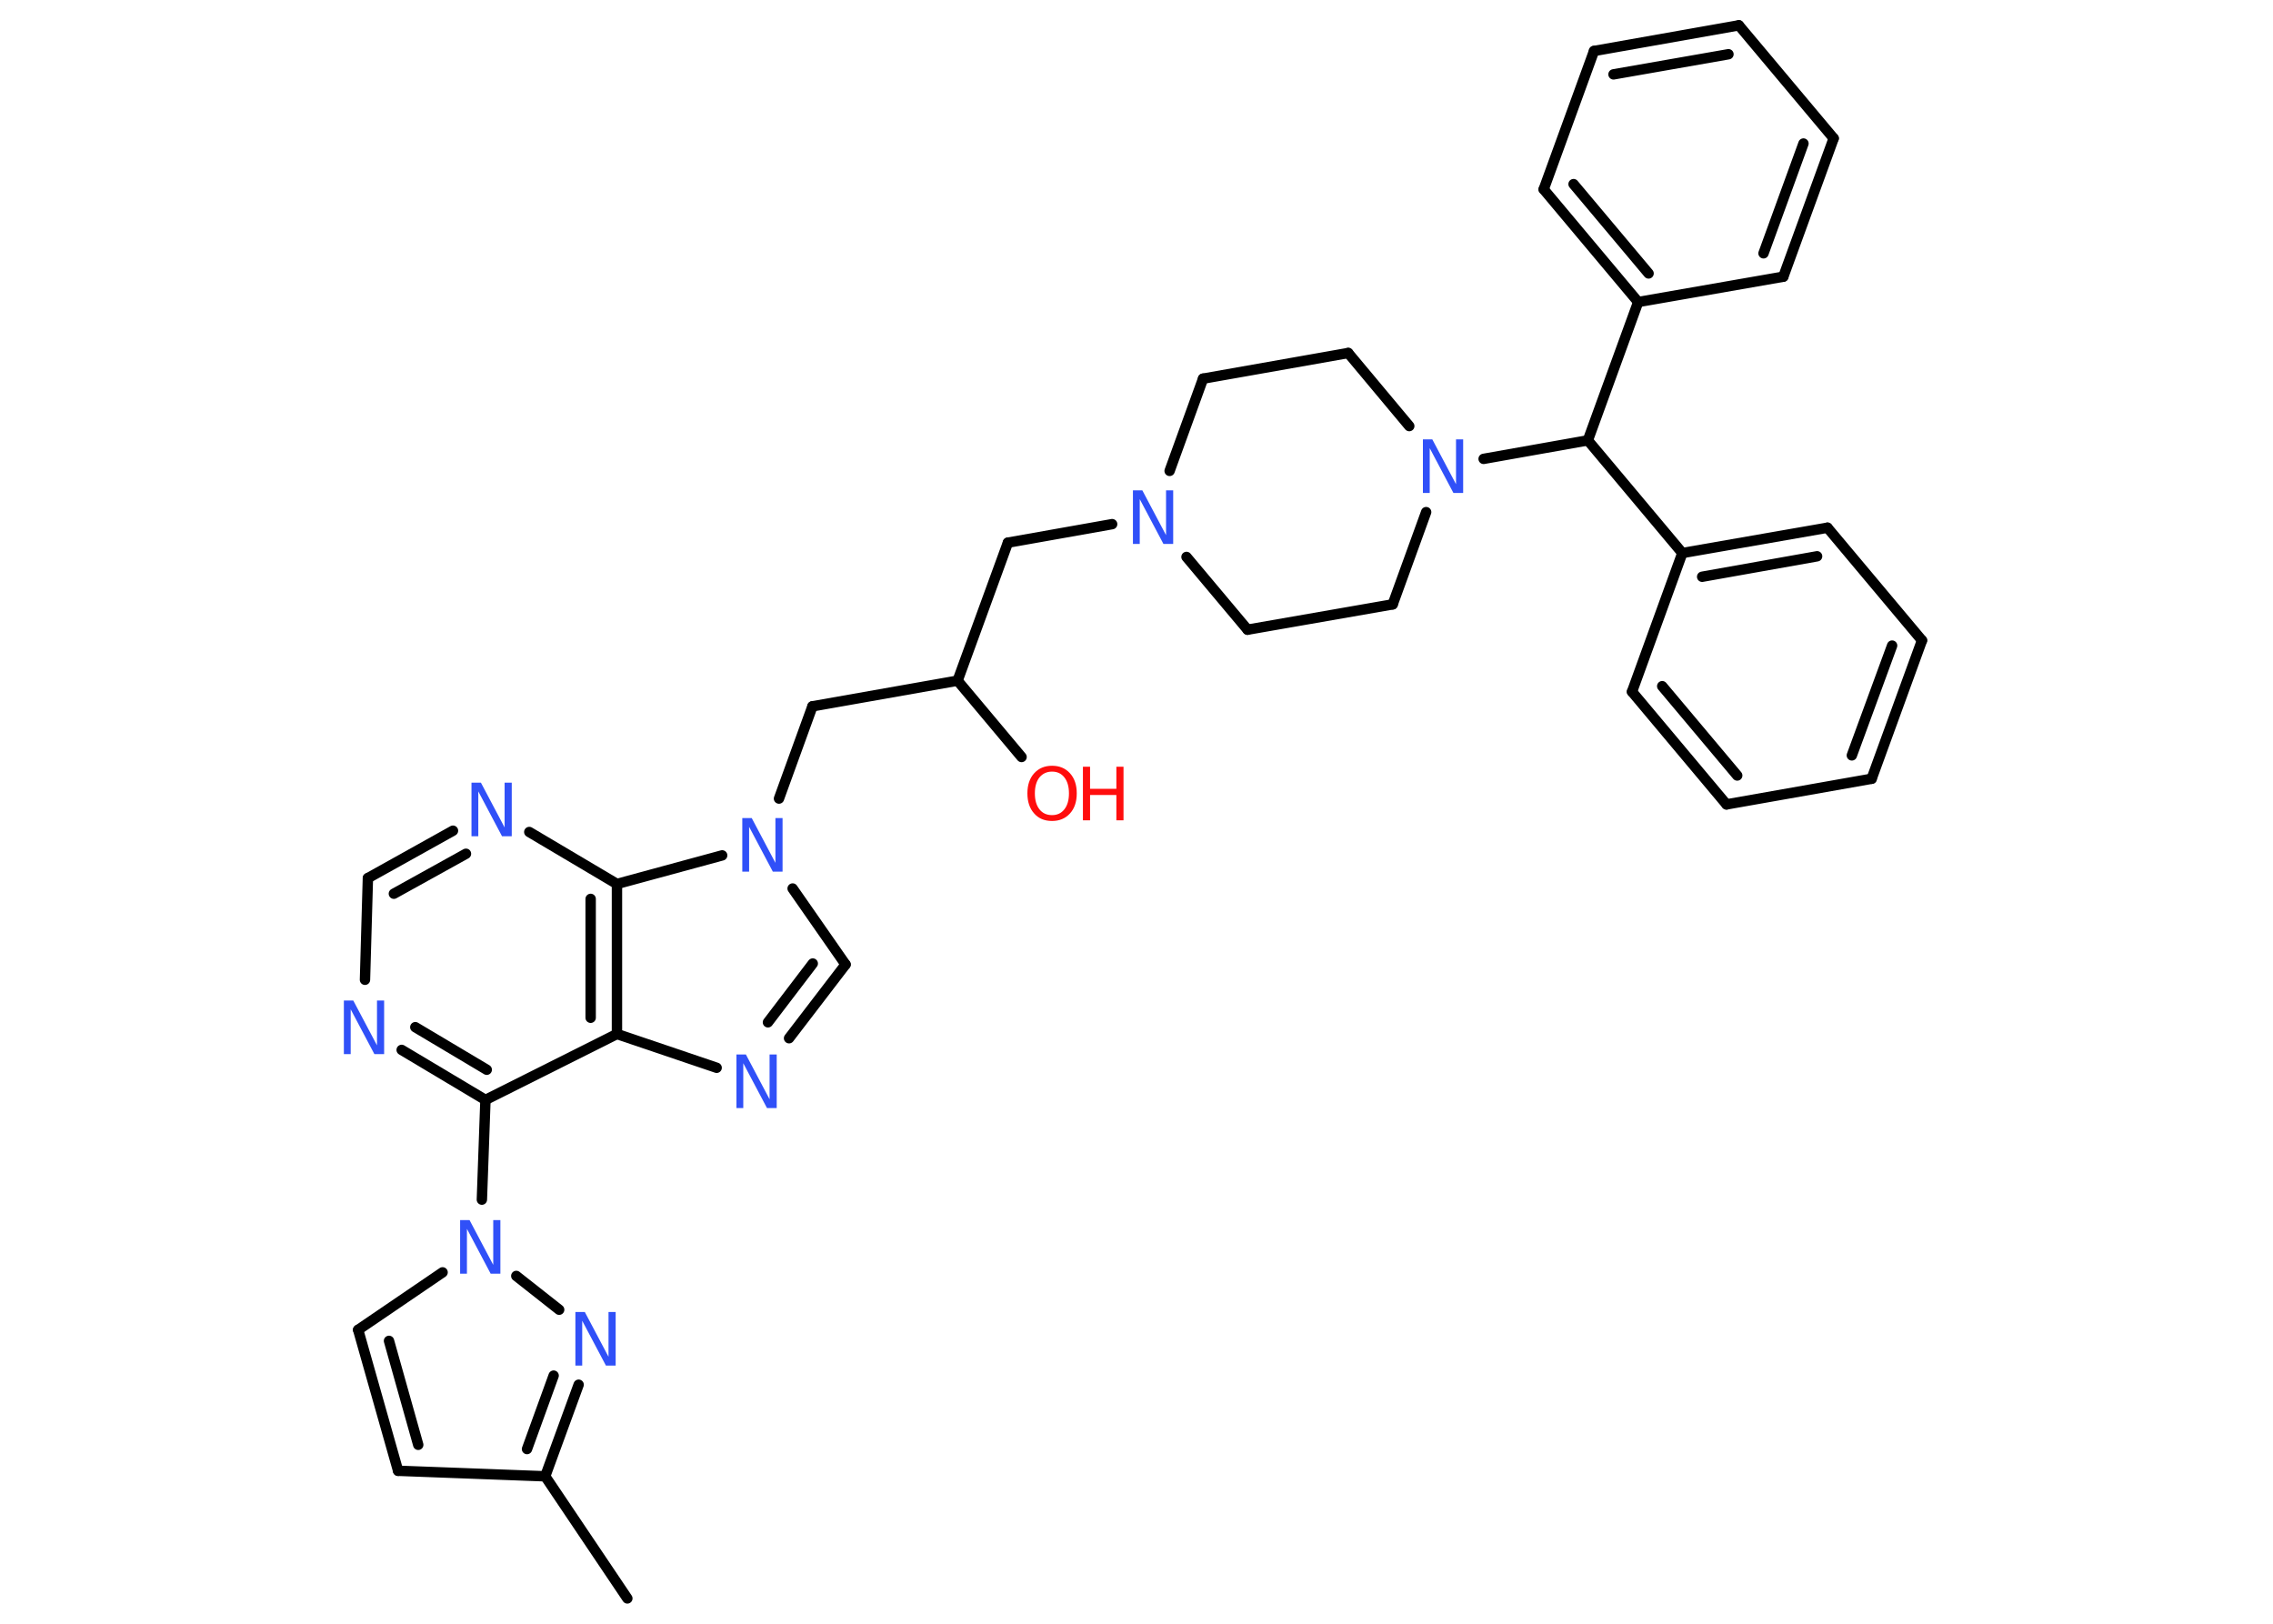 <?xml version='1.0' encoding='UTF-8'?>
<!DOCTYPE svg PUBLIC "-//W3C//DTD SVG 1.1//EN" "http://www.w3.org/Graphics/SVG/1.1/DTD/svg11.dtd">
<svg version='1.2' xmlns='http://www.w3.org/2000/svg' xmlns:xlink='http://www.w3.org/1999/xlink' width='70.0mm' height='50.0mm' viewBox='0 0 70.0 50.0'>
  <desc>Generated by the Chemistry Development Kit (http://github.com/cdk)</desc>
  <g stroke-linecap='round' stroke-linejoin='round' stroke='#000000' stroke-width='.32' fill='#3050F8'>
    <rect x='.0' y='.0' width='70.0' height='50.0' fill='#FFFFFF' stroke='none'/>
    <g id='mol1' class='mol'>
      <line id='mol1bnd1' class='bond' x1='19.32' y1='49.22' x2='16.79' y2='45.46'/>
      <line id='mol1bnd2' class='bond' x1='16.79' y1='45.46' x2='12.26' y2='45.29'/>
      <g id='mol1bnd3' class='bond'>
        <line x1='11.03' y1='40.95' x2='12.26' y2='45.29'/>
        <line x1='11.98' y1='41.29' x2='12.88' y2='44.49'/>
      </g>
      <line id='mol1bnd4' class='bond' x1='11.03' y1='40.95' x2='13.63' y2='39.18'/>
      <line id='mol1bnd5' class='bond' x1='14.84' y1='36.94' x2='14.95' y2='33.87'/>
      <g id='mol1bnd6' class='bond'>
        <line x1='12.37' y1='32.33' x2='14.95' y2='33.87'/>
        <line x1='12.79' y1='31.63' x2='14.99' y2='32.94'/>
      </g>
      <line id='mol1bnd7' class='bond' x1='11.24' y1='30.17' x2='11.33' y2='27.04'/>
      <g id='mol1bnd8' class='bond'>
        <line x1='13.95' y1='25.58' x2='11.33' y2='27.04'/>
        <line x1='14.35' y1='26.29' x2='12.13' y2='27.52'/>
      </g>
      <line id='mol1bnd9' class='bond' x1='16.3' y1='25.62' x2='19.0' y2='27.22'/>
      <g id='mol1bnd10' class='bond'>
        <line x1='19.0' y1='31.84' x2='19.0' y2='27.22'/>
        <line x1='18.19' y1='31.34' x2='18.19' y2='27.68'/>
      </g>
      <line id='mol1bnd11' class='bond' x1='14.95' y1='33.87' x2='19.0' y2='31.84'/>
      <line id='mol1bnd12' class='bond' x1='19.0' y1='31.84' x2='22.07' y2='32.88'/>
      <g id='mol1bnd13' class='bond'>
        <line x1='24.3' y1='31.97' x2='26.04' y2='29.7'/>
        <line x1='23.65' y1='31.48' x2='25.03' y2='29.67'/>
      </g>
      <line id='mol1bnd14' class='bond' x1='26.04' y1='29.7' x2='24.41' y2='27.36'/>
      <line id='mol1bnd15' class='bond' x1='19.0' y1='27.22' x2='22.24' y2='26.34'/>
      <line id='mol1bnd16' class='bond' x1='23.99' y1='24.59' x2='25.02' y2='21.75'/>
      <line id='mol1bnd17' class='bond' x1='25.02' y1='21.75' x2='29.49' y2='20.96'/>
      <line id='mol1bnd18' class='bond' x1='29.49' y1='20.96' x2='31.46' y2='23.31'/>
      <line id='mol1bnd19' class='bond' x1='29.49' y1='20.96' x2='31.04' y2='16.71'/>
      <line id='mol1bnd20' class='bond' x1='31.04' y1='16.71' x2='34.25' y2='16.14'/>
      <line id='mol1bnd21' class='bond' x1='36.54' y1='17.15' x2='38.42' y2='19.39'/>
      <line id='mol1bnd22' class='bond' x1='38.42' y1='19.39' x2='42.89' y2='18.61'/>
      <line id='mol1bnd23' class='bond' x1='42.89' y1='18.61' x2='43.92' y2='15.77'/>
      <line id='mol1bnd24' class='bond' x1='45.69' y1='14.13' x2='48.9' y2='13.56'/>
      <line id='mol1bnd25' class='bond' x1='48.9' y1='13.56' x2='50.45' y2='9.3'/>
      <g id='mol1bnd26' class='bond'>
        <line x1='47.54' y1='5.83' x2='50.45' y2='9.3'/>
        <line x1='48.46' y1='5.67' x2='50.77' y2='8.42'/>
      </g>
      <line id='mol1bnd27' class='bond' x1='47.54' y1='5.83' x2='49.09' y2='1.57'/>
      <g id='mol1bnd28' class='bond'>
        <line x1='53.55' y1='.78' x2='49.09' y2='1.57'/>
        <line x1='53.23' y1='1.67' x2='49.69' y2='2.29'/>
      </g>
      <line id='mol1bnd29' class='bond' x1='53.55' y1='.78' x2='56.47' y2='4.26'/>
      <g id='mol1bnd30' class='bond'>
        <line x1='54.92' y1='8.52' x2='56.47' y2='4.26'/>
        <line x1='54.31' y1='7.8' x2='55.54' y2='4.42'/>
      </g>
      <line id='mol1bnd31' class='bond' x1='50.45' y1='9.3' x2='54.92' y2='8.52'/>
      <line id='mol1bnd32' class='bond' x1='48.9' y1='13.56' x2='51.81' y2='17.03'/>
      <g id='mol1bnd33' class='bond'>
        <line x1='56.28' y1='16.25' x2='51.81' y2='17.03'/>
        <line x1='55.96' y1='17.13' x2='52.42' y2='17.76'/>
      </g>
      <line id='mol1bnd34' class='bond' x1='56.28' y1='16.25' x2='59.19' y2='19.72'/>
      <g id='mol1bnd35' class='bond'>
        <line x1='57.64' y1='23.98' x2='59.19' y2='19.72'/>
        <line x1='57.03' y1='23.26' x2='58.27' y2='19.88'/>
      </g>
      <line id='mol1bnd36' class='bond' x1='57.64' y1='23.98' x2='53.17' y2='24.77'/>
      <g id='mol1bnd37' class='bond'>
        <line x1='50.26' y1='21.3' x2='53.17' y2='24.77'/>
        <line x1='51.19' y1='21.13' x2='53.5' y2='23.88'/>
      </g>
      <line id='mol1bnd38' class='bond' x1='51.81' y1='17.03' x2='50.26' y2='21.3'/>
      <line id='mol1bnd39' class='bond' x1='43.4' y1='13.12' x2='41.52' y2='10.87'/>
      <line id='mol1bnd40' class='bond' x1='41.52' y1='10.87' x2='37.05' y2='11.66'/>
      <line id='mol1bnd41' class='bond' x1='36.02' y1='14.5' x2='37.05' y2='11.66'/>
      <line id='mol1bnd42' class='bond' x1='15.9' y1='39.29' x2='17.22' y2='40.33'/>
      <g id='mol1bnd43' class='bond'>
        <line x1='16.79' y1='45.46' x2='17.82' y2='42.64'/>
        <line x1='16.23' y1='44.62' x2='17.05' y2='42.36'/>
      </g>
      <path id='mol1atm5' class='atom' d='M14.16 37.57h.3l.73 1.38v-1.38h.22v1.65h-.3l-.73 -1.38v1.38h-.21v-1.65z' stroke='none'/>
      <path id='mol1atm7' class='atom' d='M10.58 30.81h.3l.73 1.38v-1.38h.22v1.65h-.3l-.73 -1.38v1.38h-.21v-1.65z' stroke='none'/>
      <path id='mol1atm9' class='atom' d='M14.51 24.1h.3l.73 1.38v-1.38h.22v1.65h-.3l-.73 -1.38v1.38h-.21v-1.65z' stroke='none'/>
      <path id='mol1atm12' class='atom' d='M22.67 32.47h.3l.73 1.38v-1.38h.22v1.65h-.3l-.73 -1.38v1.38h-.21v-1.65z' stroke='none'/>
      <path id='mol1atm14' class='atom' d='M22.85 25.19h.3l.73 1.38v-1.38h.22v1.65h-.3l-.73 -1.38v1.38h-.21v-1.65z' stroke='none'/>
      <g id='mol1atm17' class='atom'>
        <path d='M32.4 23.76q-.24 .0 -.39 .18q-.14 .18 -.14 .49q.0 .31 .14 .49q.14 .18 .39 .18q.24 .0 .38 -.18q.14 -.18 .14 -.49q.0 -.31 -.14 -.49q-.14 -.18 -.38 -.18zM32.4 23.58q.34 .0 .55 .23q.21 .23 .21 .62q.0 .39 -.21 .62q-.21 .23 -.55 .23q-.35 .0 -.55 -.23q-.21 -.23 -.21 -.62q.0 -.39 .21 -.62q.21 -.23 .55 -.23z' stroke='none' fill='#FF0D0D'/>
        <path d='M33.35 23.61h.22v.68h.81v-.68h.22v1.65h-.22v-.78h-.81v.78h-.22v-1.65z' stroke='none' fill='#FF0D0D'/>
      </g>
      <path id='mol1atm19' class='atom' d='M34.88 15.1h.3l.73 1.38v-1.38h.22v1.65h-.3l-.73 -1.38v1.38h-.21v-1.65z' stroke='none'/>
      <path id='mol1atm22' class='atom' d='M43.81 13.53h.3l.73 1.38v-1.38h.22v1.65h-.3l-.73 -1.38v1.38h-.21v-1.65z' stroke='none'/>
      <path id='mol1atm38' class='atom' d='M17.71 40.4h.3l.73 1.38v-1.38h.22v1.65h-.3l-.73 -1.38v1.38h-.21v-1.65z' stroke='none'/>
    </g>
  </g>
</svg>
